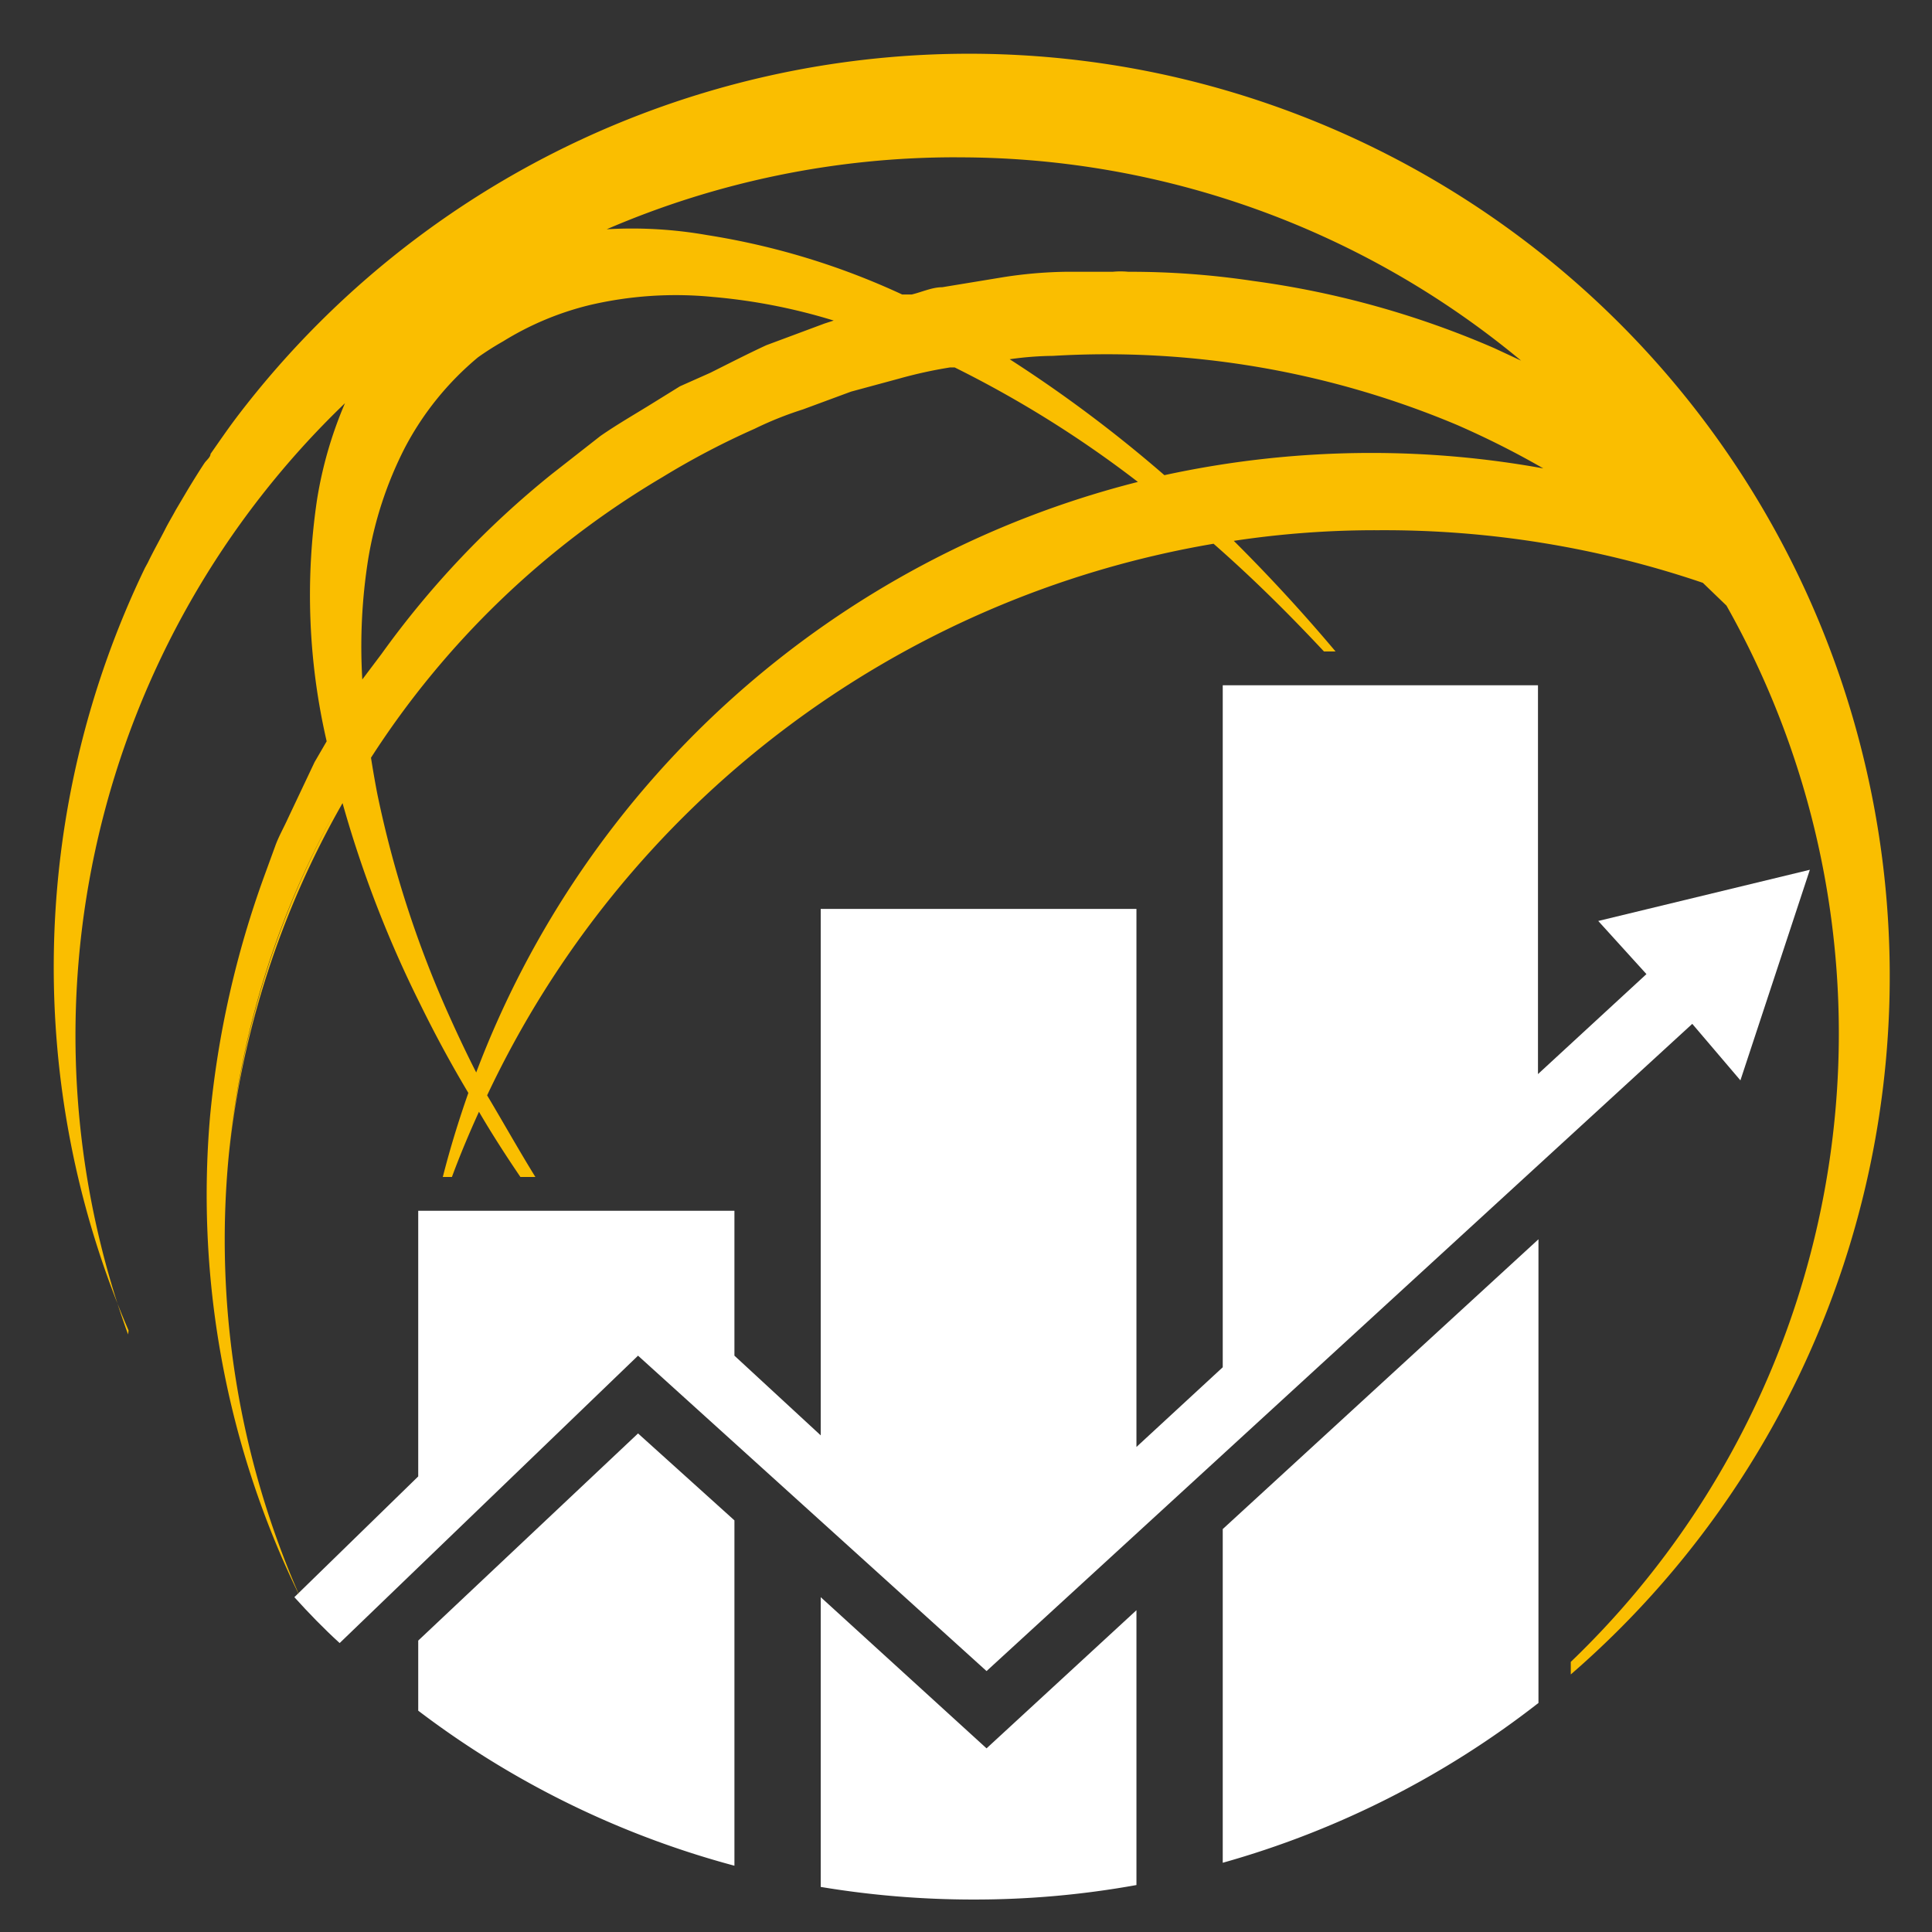 <svg xmlns="http://www.w3.org/2000/svg" width="36" height="36"><rect width="100%" height="100%" fill="#333333" stroke="none"/><g fill="none"><path d="M22.784 34.71a17.053 17.053 0 0 0 5.883-2.978v-8.64l-5.883 5.4v6.219zm-7.491-4.95v5.4c.941.157 1.893.235 2.847.235a16.936 16.936 0 0 0 3.036-.27v-5.121l-2.793 2.574-3.09-2.817zm-7.5.81v1.306a16.998 16.998 0 0 0 5.892 2.889V28.33l-1.796-1.62-4.096 3.86z" fill="#FFF"/><path d="m33.724 16.207-3.943.954.898.99-2.021 1.863v-7.245h-5.874v12.708l-1.608 1.485V16.936h-5.883v9.81l-1.608-1.485v-2.7H7.793v4.95l-2.308 2.25c.269.297.547.585.844.855l5.56-5.355 6.494 5.877 13.15-12.06.897 1.053 1.294-3.924z" fill="#FFF"/><path d="M2.386 24.865A16.33 16.33 0 0 1 6.428 7.513a7.59 7.59 0 0 0-.521 1.8 12.084 12.084 0 0 0 .18 4.5l-.225.387-.494 1.044c-.081.18-.18.35-.243.53l-.197.54a18.03 18.03 0 0 0-1.015 4.5 17.012 17.012 0 0 0 1.68 8.947 16.481 16.481 0 0 1-1.33-8.235 16.404 16.404 0 0 1 1.985-6.417 16.71 16.71 0 0 0-1.985 6.417 16.75 16.75 0 0 1 2.12-6.561 21.23 21.23 0 0 0 1.446 3.744c.278.567.575 1.116.898 1.656-.18.513-.341 1.035-.476 1.566h.17c.153-.414.324-.82.504-1.215.242.414.503.819.772 1.215h.279c-.306-.495-.593-1.008-.899-1.521a18.364 18.364 0 0 1 13.536-10.278c.719.63 1.401 1.305 2.057 2.007h.216a31.563 31.563 0 0 0-1.896-2.061 17.633 17.633 0 0 1 2.695-.198 18.46 18.46 0 0 1 6.045.98l.44.424a16.224 16.224 0 0 1-2.901 19.683v.234a17.211 17.211 0 0 0 5.373-17.405A17.17 17.17 0 0 0 21.384 1.327 17.138 17.138 0 0 0 4.39 7.801c-.162.216-.315.44-.467.657 0 .054-.063.108-.1.153-.035.045-.233.36-.34.54l-.207.35c-.063.118-.135.235-.198.36-.063.127-.224.415-.323.622l-.054.099a17.131 17.131 0 0 0-.305 14.21l-.01.073zm6.503-4.851c-.18-.351-.35-.711-.512-1.071a19.9 19.9 0 0 1-1.348-4.158 19.33 19.33 0 0 1-.116-.666 16.335 16.335 0 0 1 5.434-5.23 14.738 14.738 0 0 1 1.715-.9c.29-.142.59-.262.899-.36l.898-.332.898-.243c.31-.087.625-.156.943-.207h.09a20.562 20.562 0 0 1 3.413 2.133A17.868 17.868 0 0 0 8.862 20.014h.027zM25.55 8.44c-1.295 0-2.587.139-3.853.414a25.09 25.09 0 0 0-2.883-2.16 6.08 6.08 0 0 1 .808-.063 16.83 16.83 0 0 1 7.527 1.287c.55.24 1.088.51 1.608.81a17.929 17.929 0 0 0-3.207-.288zm-7.724-5.508A16.39 16.39 0 0 1 28.344 6.72l-.503-.234a16.959 16.959 0 0 0-4.491-1.251 15.481 15.481 0 0 0-2.327-.171 1.515 1.515 0 0 0-.287 0h-.871a8.274 8.274 0 0 0-1.159.099l-1.15.189c-.188 0-.377.09-.566.135h-.18a13.66 13.66 0 0 0-3.637-1.107 8.068 8.068 0 0 0-1.868-.108 16.409 16.409 0 0 1 6.52-1.341zM6.859 10.429a7.066 7.066 0 0 1 .682-2.08 5.533 5.533 0 0 1 1.366-1.691c.15-.107.306-.206.467-.297a5.555 5.555 0 0 1 1.608-.675 7.037 7.037 0 0 1 2.299-.153c.765.066 1.52.214 2.254.44l-.17.055-1.087.405c-.35.162-.7.342-1.042.513l-.566.252-.494.306c-.332.207-.665.396-.988.62l-.898.703a17.086 17.086 0 0 0-3.18 3.357l-.359.477a10.398 10.398 0 0 1 .108-2.232z" fill="#FABE00"/></g></svg>